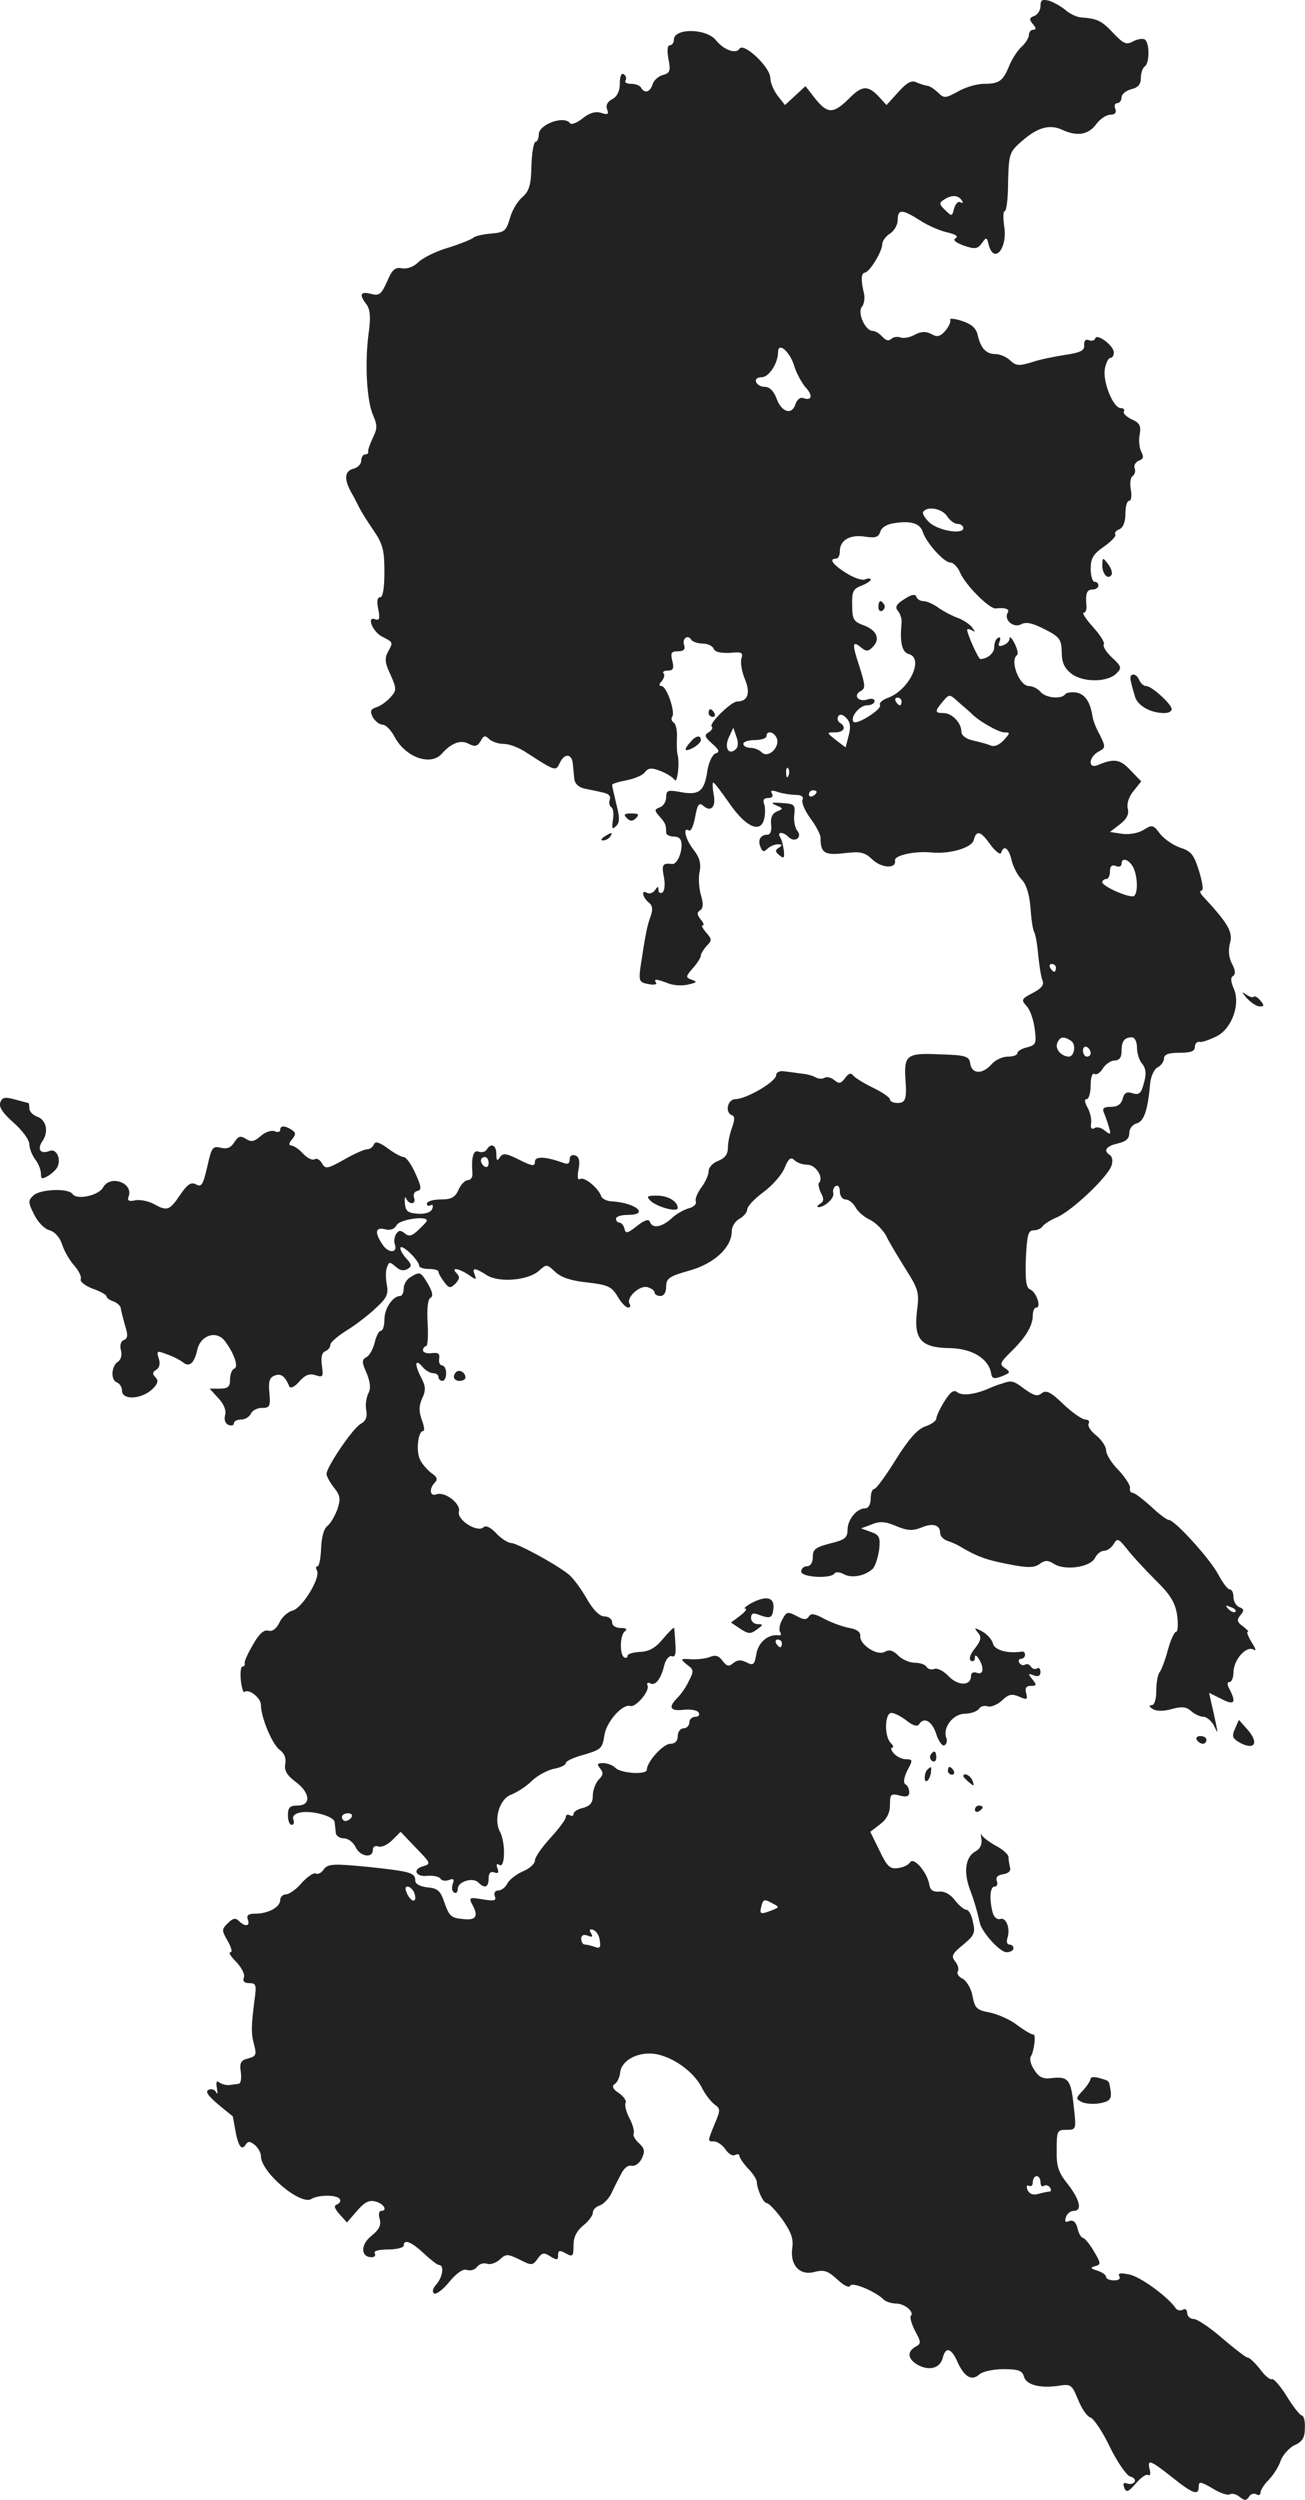 <?xml version="1.0" standalone="no"?>
<!DOCTYPE svg PUBLIC "-//W3C//DTD SVG 20010904//EN"
 "http://www.w3.org/TR/2001/REC-SVG-20010904/DTD/svg10.dtd">
<svg version="1.0" xmlns="http://www.w3.org/2000/svg"
 width="338.139pt" height="647.579pt" viewBox="0 0 338.139 647.579"
 preserveAspectRatio="xMidYMid meet">
<g transform="translate(-770.396,1305.714) scale(0.1,-0.1)"
fill="#222222" stroke="none">
<path d="M10400 13042 c0 -11 -7 -23 -16 -26 -13 -5 -14 -9 -4 -21 9 -10 9
-15 1 -15 -6 0 -11 -6 -11 -13 0 -8 -9 -22 -19 -31 -11 -10 -25 -32 -32 -49
-16 -40 -26 -47 -66 -47 -18 0 -48 -9 -67 -20 -33 -18 -36 -18 -52 -2 -10 9
-22 17 -28 17 -6 1 -19 5 -28 9 -12 6 -25 -1 -47 -26 l-30 -33 -21 23 c-28 29
-43 28 -78 -8 -39 -38 -54 -38 -86 2 l-25 32 -26 -24 -27 -25 -19 24 c-10 13
-19 34 -19 46 0 28 -69 93 -80 76 -9 -15 -41 -3 -61 22 -25 31 -109 32 -109 1
0 -8 -5 -14 -10 -14 -7 0 -8 -13 -4 -36 6 -30 4 -36 -14 -41 -12 -3 -24 -14
-27 -24 -7 -21 -20 -25 -30 -9 -3 6 -15 10 -26 10 -11 0 -18 4 -14 9 3 5 1 12
-5 16 -6 4 -10 -6 -10 -24 0 -20 -7 -34 -20 -41 -12 -6 -17 -16 -13 -26 5 -13
2 -15 -16 -9 -14 4 -30 0 -48 -15 -14 -11 -29 -17 -32 -12 -15 21 -81 -3 -81
-29 0 -10 -4 -19 -8 -19 -5 0 -10 -28 -11 -62 -1 -51 -6 -66 -24 -82 -12 -10
-27 -35 -32 -55 -10 -33 -14 -36 -50 -39 -22 -2 -42 -7 -45 -11 -3 -3 -31 -15
-63 -25 -32 -9 -68 -27 -79 -38 -12 -12 -29 -18 -42 -16 -18 4 -26 -3 -39 -34
-15 -33 -20 -38 -42 -32 -28 7 -31 -2 -11 -28 9 -13 11 -33 5 -75 -10 -77 -5
-171 11 -210 12 -27 12 -36 0 -60 -7 -15 -13 -31 -12 -35 1 -5 -2 -8 -8 -8 -5
0 -10 -7 -10 -16 0 -9 -9 -18 -20 -21 -24 -6 -25 -28 -5 -63 8 -14 17 -32 21
-40 4 -8 20 -34 36 -57 24 -35 28 -52 28 -107 0 -42 -4 -66 -11 -66 -8 0 -9
-11 -5 -31 5 -24 3 -30 -8 -26 -23 9 -7 -32 18 -45 29 -15 29 -14 16 -38 -10
-18 -9 -30 6 -61 16 -37 16 -40 -1 -59 -10 -11 -26 -22 -36 -25 -15 -5 -17
-10 -9 -26 6 -10 17 -19 25 -19 8 0 21 -13 30 -29 28 -56 96 -80 125 -45 23
26 48 36 69 24 16 -8 22 -6 30 7 8 15 12 16 22 6 7 -7 24 -13 39 -13 14 0 40
-10 59 -23 74 -48 75 -48 85 -27 12 26 31 26 34 0 1 -11 3 -29 4 -40 1 -13 12
-23 28 -26 14 -3 35 -7 47 -10 14 -3 20 -9 17 -18 -3 -8 -1 -17 4 -20 5 -3 7
-18 4 -33 -3 -22 -2 -26 8 -16 10 9 10 22 1 57 -6 25 -11 47 -11 50 0 3 17 8
38 12 20 4 42 13 47 21 9 11 17 12 40 3 16 -6 33 -17 37 -23 7 -12 14 47 7 68
-1 6 -2 24 -1 42 1 18 -3 35 -8 38 -6 4 -8 11 -4 16 8 13 -15 79 -28 79 -7 0
-7 5 1 13 6 8 8 17 4 20 -3 4 2 7 11 7 14 0 17 5 12 25 -5 21 -3 25 15 25 14
0 19 5 16 15 -7 17 9 30 18 15 3 -5 17 -10 30 -10 12 0 25 -6 28 -13 3 -9 18
-12 42 -11 31 3 35 1 30 -15 -3 -10 1 -34 9 -53 15 -36 8 -58 -20 -58 -15 0
-74 -57 -66 -65 4 -3 0 -10 -8 -15 -12 -7 -10 -12 9 -29 19 -17 21 -22 8 -26
-8 -4 -18 -25 -21 -50 -8 -49 -22 -59 -72 -49 -29 5 -34 4 -34 -14 0 -11 -7
-23 -16 -26 -15 -6 -15 -8 -1 -24 15 -17 17 -21 17 -42 0 -5 9 -10 20 -10 14
0 20 -7 20 -22 0 -24 -13 -50 -24 -49 -25 3 -28 -1 -22 -33 4 -20 2 -37 -4
-41 -5 -3 -10 0 -10 7 0 10 -2 10 -9 -1 -5 -7 -14 -10 -20 -7 -16 10 -13 -10
3 -24 11 -8 12 -18 6 -36 -9 -23 -14 -49 -27 -135 -4 -33 -2 -37 21 -41 14 -3
23 -1 20 3 -7 11 -1 11 31 -1 15 -6 38 -7 53 -3 22 5 23 7 9 12 -17 6 -17 8 2
30 12 13 21 28 21 33 0 5 7 16 15 25 14 14 14 17 -1 34 -9 11 -14 19 -9 19 4
0 2 7 -6 16 -9 12 -10 17 -1 23 8 5 9 17 2 40 -5 18 -7 46 -3 61 4 21 -1 37
-16 56 -21 27 -29 60 -12 50 5 -4 12 12 16 34 6 33 10 39 21 30 20 -18 34 -3
27 30 -3 17 -3 30 -1 30 3 0 21 -24 42 -54 42 -61 81 -79 90 -40 3 12 3 30 0
38 -4 11 -1 16 11 16 10 0 13 5 9 12 -5 8 0 9 17 3 13 -4 34 -7 46 -7 14 0 20
-5 16 -14 -2 -7 7 -28 21 -47 14 -19 26 -41 26 -50 0 -39 10 -46 61 -40 42 5
53 3 73 -16 24 -23 63 -25 59 -3 -3 13 50 25 93 21 49 -5 106 12 111 32 7 27
18 24 44 -13 13 -17 25 -26 27 -20 7 22 20 12 27 -19 4 -17 16 -40 26 -50 12
-12 20 -37 23 -73 2 -29 6 -58 10 -64 3 -6 8 -32 10 -59 3 -26 7 -56 11 -65 5
-12 -2 -21 -25 -33 -29 -15 -31 -18 -16 -34 9 -9 18 -36 21 -59 5 -38 3 -42
-20 -48 -14 -3 -25 -10 -25 -15 0 -5 -11 -9 -25 -9 -14 0 -33 -9 -42 -20 -23
-26 -51 -26 -55 2 -3 19 -10 22 -80 24 -84 4 -92 -2 -88 -64 4 -52 0 -62 -20
-62 -11 0 -20 4 -20 9 0 5 -20 19 -45 31 -25 12 -48 27 -51 32 -5 7 -12 4 -20
-7 -11 -15 -16 -16 -28 -6 -8 7 -20 10 -26 6 -5 -3 -15 -3 -22 1 -6 4 -23 9
-37 10 -14 2 -35 5 -46 6 -11 2 -20 -3 -20 -10 0 -17 -78 -62 -105 -62 -21 0
-29 -35 -9 -42 7 -2 7 -12 0 -31 -6 -16 -11 -39 -11 -53 0 -17 -8 -27 -25 -34
-14 -5 -25 -17 -25 -27 0 -10 -9 -29 -19 -42 -10 -14 -17 -30 -14 -37 2 -6 -6
-14 -19 -17 -13 -4 -33 -15 -45 -27 -25 -22 -49 -26 -55 -8 -3 8 -14 5 -34
-11 -24 -19 -29 -20 -32 -7 -2 9 -8 16 -13 16 -5 0 -9 5 -9 10 0 6 14 10 30
10 58 0 22 31 -39 35 -14 0 -27 7 -29 13 -7 21 -44 52 -55 45 -6 -4 -8 5 -4
25 4 21 2 32 -8 36 -9 3 -15 -1 -15 -10 0 -11 -5 -14 -17 -9 -44 16 -73 18
-73 3 0 -13 -7 -12 -41 5 -34 17 -42 18 -50 6 -7 -11 -9 -8 -9 9 0 23 -14 30
-25 11 -4 -6 -13 -8 -21 -5 -14 5 -19 -15 -16 -56 1 -10 -4 -18 -12 -18 -7 0
-18 -11 -24 -25 -9 -20 -19 -25 -47 -25 -19 0 -35 -5 -35 -11 0 -5 4 -7 10 -4
5 3 7 0 4 -9 -3 -9 -17 -14 -37 -13 -26 2 -32 6 -34 27 -1 14 0 19 3 13 8 -18
27 -16 21 1 -3 8 0 16 8 18 12 2 11 11 -5 46 -10 23 -24 42 -30 42 -6 0 -25
10 -42 23 -22 16 -32 18 -35 10 -3 -7 -10 -13 -18 -13 -7 0 -34 -12 -60 -27
-43 -24 -48 -25 -57 -9 -5 9 -14 14 -19 10 -6 -3 -19 3 -30 15 -11 12 -25 21
-31 21 -6 0 -6 6 3 16 10 13 10 17 -2 25 -18 11 -29 11 -29 -1 0 -5 -7 -7 -15
-3 -9 3 -25 -3 -36 -13 -16 -14 -24 -16 -38 -7 -14 9 -20 7 -30 -9 -9 -14 -19
-18 -35 -14 -21 5 -24 1 -35 -49 -11 -47 -15 -54 -29 -46 -13 7 -22 1 -42 -28
-27 -40 -33 -42 -69 -22 -13 7 -34 11 -46 9 -17 -4 -22 -1 -18 9 14 36 -48 58
-66 24 -12 -21 -68 -33 -79 -17 -10 16 -85 13 -102 -4 -14 -13 -13 -19 3 -50
9 -19 27 -37 40 -40 13 -4 26 -18 32 -37 6 -18 20 -42 32 -55 11 -13 19 -28
16 -35 -2 -6 12 -17 31 -24 20 -7 36 -16 36 -20 0 -4 8 -10 18 -13 10 -4 19
-12 19 -19 1 -6 6 -26 11 -44 8 -24 7 -33 -3 -37 -8 -3 -11 -13 -8 -26 4 -13
0 -25 -7 -30 -18 -11 -20 -48 -3 -54 7 -3 13 -12 13 -21 0 -26 52 -23 80 5 13
13 15 21 7 29 -9 9 -8 14 2 20 8 5 11 16 6 30 -6 19 -4 20 21 10 16 -5 34 -15
41 -20 17 -15 30 -4 38 31 8 38 49 52 71 24 24 -31 37 -68 25 -72 -6 -2 -11
-15 -11 -28 0 -19 -5 -24 -27 -24 l-26 0 23 -25 c14 -15 21 -32 17 -44 -3 -12
1 -22 9 -25 8 -3 14 -1 14 4 0 6 9 10 19 10 10 0 21 7 25 15 3 8 16 15 28 15
21 0 23 4 20 39 -3 29 0 40 14 45 16 6 26 -1 38 -29 3 -5 14 0 25 13 15 17 26
22 42 17 20 -7 21 -4 17 25 -3 21 0 34 9 37 7 3 13 10 13 17 0 6 19 22 41 36
23 14 57 40 76 58 30 27 34 38 29 62 -3 17 -3 37 1 45 5 14 7 14 22 1 11 -10
21 -12 31 -6 12 7 11 12 -5 29 -10 12 -16 24 -13 27 7 6 48 -35 48 -48 0 -4
11 -8 25 -8 14 0 25 -3 25 -7 0 -5 7 -16 15 -27 12 -16 16 -17 29 -4 11 12 12
18 3 27 -16 16 5 13 31 -4 20 -14 21 -14 16 0 -8 19 0 19 31 -1 31 -20 107
-14 135 11 20 18 21 18 43 -3 15 -14 42 -23 83 -27 53 -6 63 -11 78 -36 9 -16
22 -29 27 -29 6 0 8 4 4 10 -9 15 25 48 46 43 11 -3 19 -9 19 -14 0 -5 7 -9
15 -9 9 0 15 9 15 24 0 22 8 27 61 42 64 18 109 60 109 102 0 12 9 26 20 32
11 6 20 17 20 24 0 8 19 28 42 45 23 17 48 45 55 63 10 24 16 29 25 20 7 -7
22 -12 34 -12 22 0 43 -34 30 -47 -3 -3 0 -15 5 -26 8 -15 8 -22 -2 -28 -8 -5
-9 -9 -4 -9 17 1 42 24 38 37 -2 6 1 14 6 18 7 3 11 -3 11 -14 0 -12 7 -21 15
-21 8 0 19 -9 25 -19 5 -11 22 -26 37 -33 15 -7 34 -26 43 -42 8 -17 31 -55
51 -87 33 -52 35 -61 29 -107 -9 -74 10 -96 84 -97 59 -1 101 -27 108 -65 2
-14 7 -16 28 -8 22 9 23 11 8 21 -15 10 -13 14 15 42 39 38 57 68 57 95 0 11
4 20 9 20 14 0 0 41 -16 47 -10 4 -13 24 -11 79 3 62 6 74 20 74 9 0 20 5 23
10 4 6 21 17 38 24 39 17 132 105 141 134 4 11 2 23 -4 27 -18 11 -11 23 20
30 21 5 30 12 30 27 0 11 8 22 19 25 19 5 29 34 35 102 1 18 10 38 19 43 10 5
17 16 17 23 0 11 12 15 40 15 29 0 40 4 40 15 0 9 6 15 13 13 6 -1 26 6 44 15
40 21 62 85 43 125 -7 17 -8 27 -1 31 7 5 6 15 -3 32 -8 15 -10 35 -5 53 8 29
-5 51 -68 119 -9 9 -12 17 -6 17 6 0 3 20 -6 50 -13 42 -20 52 -48 61 -18 6
-42 22 -53 36 -18 24 -21 24 -42 11 -14 -9 -36 -13 -55 -11 l-33 5 26 20 c18
14 24 27 20 41 -3 12 3 31 15 45 l20 25 -28 29 c-27 29 -43 31 -85 13 -26 -10
-23 21 2 35 19 10 19 12 4 43 -10 17 -18 39 -19 47 -6 39 -19 58 -41 63 -14 2
-27 0 -30 -4 -9 -14 -51 -10 -64 6 -7 8 -20 15 -30 15 -25 0 -50 66 -31 80 4
3 1 16 -6 30 -7 14 -13 20 -13 14 0 -7 -7 -15 -16 -18 -12 -5 -15 -2 -10 9 3
9 2 13 -4 10 -6 -3 -10 -14 -10 -25 0 -15 -18 -30 -36 -30 -5 0 -34 65 -34 75
0 4 6 3 13 -1 8 -6 8 -3 -1 9 -8 9 -24 19 -35 23 -12 4 -34 15 -49 25 -14 11
-33 19 -41 19 -9 0 -17 5 -19 12 -3 7 -13 5 -31 -7 -21 -13 -25 -21 -16 -31 6
-7 10 -21 9 -31 -5 -49 1 -75 18 -80 41 -10 3 -92 -52 -113 -15 -5 -25 -14
-22 -19 7 -10 -59 -52 -68 -44 -11 11 15 43 34 43 11 0 20 5 20 11 0 6 -8 8
-19 4 -24 -7 -37 11 -17 22 13 7 12 15 -3 63 -20 60 -19 69 4 50 13 -11 19
-11 31 2 20 20 9 44 -26 56 -24 9 -28 15 -28 52 -1 35 3 42 24 50 13 5 24 12
24 16 0 3 -7 4 -15 0 -8 -3 -30 5 -49 17 -35 22 -45 37 -26 37 6 0 10 8 10 19
0 29 26 44 65 38 27 -4 35 -2 40 13 3 11 18 20 37 22 43 7 66 -1 73 -23 9 -28
55 -79 71 -79 8 0 20 -12 26 -27 14 -32 76 -94 92 -92 25 3 37 -2 31 -11 -11
-18 15 -41 35 -30 12 7 30 3 61 -13 39 -20 43 -26 44 -59 0 -27 7 -42 25 -56
30 -23 94 -23 117 1 14 14 13 18 -12 41 -15 14 -24 29 -21 34 3 5 -10 25 -28
45 -19 21 -29 37 -24 37 5 0 8 8 7 18 -3 32 1 42 16 42 8 0 15 5 15 10 0 6 -4
10 -10 10 -5 0 -10 15 -10 34 0 27 7 38 34 57 19 13 32 27 30 31 -3 5 2 11 10
14 10 4 16 19 16 40 0 19 4 34 10 34 5 0 7 13 4 29 -3 16 -1 32 5 35 5 4 8 13
5 20 -3 7 2 16 11 20 12 4 13 10 6 23 -5 10 -7 30 -4 45 4 22 0 30 -21 39 -14
7 -23 16 -20 20 3 5 -1 9 -8 9 -20 0 -48 70 -41 103 3 15 9 27 14 27 5 0 9 6
9 14 0 18 -44 50 -48 37 -2 -6 -9 -8 -17 -5 -8 3 -12 -1 -12 -12 2 -15 -9 -20
-48 -26 -27 -4 -67 -12 -87 -19 -33 -10 -41 -10 -56 4 -10 10 -28 17 -39 17
-24 0 -38 15 -46 50 -4 18 -17 28 -41 36 -19 6 -33 7 -30 3 2 -5 -3 -17 -12
-28 -14 -16 -22 -18 -37 -9 -14 7 -26 7 -43 -2 -12 -7 -29 -10 -37 -7 -8 3
-19 1 -24 -4 -6 -6 -14 -4 -23 6 -7 8 -18 15 -25 15 -19 0 -40 47 -28 62 6 7
8 22 6 33 -9 38 -8 54 2 56 13 2 45 55 45 74 0 8 9 20 20 27 11 7 20 23 20 35
0 29 11 29 58 -1 20 -13 52 -27 71 -31 21 -5 29 -10 21 -15 -8 -5 0 -11 21
-19 29 -10 36 -9 47 6 12 17 13 16 18 -5 14 -50 49 -8 40 48 -3 22 -3 40 1 40
5 0 9 34 9 76 2 72 3 77 35 105 41 36 72 45 105 30 39 -18 68 -13 88 14 10 14
27 25 37 25 12 0 16 5 13 15 -4 8 -1 15 5 15 6 0 11 7 11 15 0 8 11 17 25 21
18 4 25 13 25 29 0 13 5 27 10 30 13 8 13 62 0 70 -5 3 -19 1 -30 -5 -18 -10
-25 -6 -51 21 -30 32 -41 38 -84 41 -11 1 -29 9 -40 19 -11 9 -30 20 -42 24
-19 5 -23 2 -23 -13z m-204 -504 c4 -6 3 -8 -3 -5 -6 4 -13 -3 -17 -16 -5 -21
-6 -21 -23 -4 -16 15 -16 19 -3 27 20 13 37 12 46 -2z m-435 -426 c6 -21 20
-46 30 -58 20 -21 17 -36 -6 -28 -7 3 -16 -4 -20 -16 -9 -29 -36 -21 -49 15
-7 19 -18 30 -30 30 -11 0 -21 6 -23 13 -3 7 4 12 15 12 18 0 42 36 42 65 0
27 29 3 41 -33z m397 -392 c7 -11 19 -20 27 -20 8 0 15 -5 15 -11 0 -17 -63
-7 -87 14 -12 11 -20 24 -17 28 10 16 49 9 62 -11z m62 -510 c17 -19 71 -50
86 -50 16 0 16 -1 -1 -20 -12 -13 -25 -18 -34 -14 -9 4 -29 9 -46 13 -18 4
-30 13 -30 23 0 23 -25 48 -46 48 -23 0 -24 4 -2 30 17 20 17 20 42 -3 14 -12
28 -24 31 -27z m-180 30 c0 -5 -2 -10 -4 -10 -3 0 -8 5 -11 10 -3 6 -1 10 4
10 6 0 11 -4 11 -10z m-137 -88 l-8 -31 -25 19 c-25 20 -25 20 -2 20 23 0 30
14 12 25 -6 4 -7 11 -4 17 4 6 12 5 21 -5 10 -10 12 -23 6 -45z m-292 -35
c-18 -18 -31 2 -19 29 l12 26 8 -23 c5 -13 5 -26 -1 -32z m106 27 c8 -23 -23
-52 -39 -36 -7 7 -20 12 -30 12 -10 0 -18 5 -18 10 0 6 14 10 30 10 17 0 30 5
30 10 0 16 20 12 27 -6z m30 -96 c-3 -8 -6 -5 -6 6 -1 11 2 17 5 13 3 -3 4
-12 1 -19z m73 -42 c0 -3 -4 -8 -10 -11 -5 -3 -10 -1 -10 4 0 6 5 11 10 11 6
0 10 -2 10 -4z m820 -195 c12 -24 13 -68 2 -75 -11 -6 -82 25 -82 36 0 4 5 8
10 8 6 0 10 9 10 20 0 13 5 18 15 14 8 -4 15 -1 15 5 0 18 18 13 30 -8z m-200
-261 c0 -5 -2 -10 -4 -10 -3 0 -8 5 -11 10 -3 6 -1 10 4 10 6 0 11 -4 11 -10z
m39 -189 c14 -9 9 -41 -6 -41 -19 1 -35 19 -30 34 7 18 16 20 36 7z m171 -18
c0 -14 6 -34 14 -42 9 -12 11 -25 4 -49 -7 -27 -12 -32 -29 -27 -15 5 -22 2
-26 -14 -4 -14 -13 -21 -30 -21 -20 0 -24 -4 -18 -17 4 -10 10 -27 13 -38 5
-17 3 -18 -11 -7 -9 8 -21 11 -27 7 -7 -5 -11 0 -9 11 2 11 -2 29 -9 42 -8 14
-9 22 -2 22 5 0 10 16 10 36 0 20 4 33 10 29 5 -3 15 3 22 15 7 11 21 20 30
20 12 0 18 8 18 23 0 27 7 37 27 37 7 0 13 -11 13 -27z m-120 -14 c0 -5 -4 -9
-10 -9 -5 0 -10 7 -10 16 0 8 5 12 10 9 6 -3 10 -10 10 -16z m-1560 -285 c0
-8 -4 -12 -10 -9 -5 3 -10 10 -10 16 0 5 5 9 10 9 6 0 10 -7 10 -16z m-160
-149 c0 -2 -10 -13 -22 -24 -17 -16 -24 -18 -35 -9 -11 9 -16 9 -23 -2 -4 -7
-6 -19 -3 -26 8 -23 -16 -24 -31 -2 -22 32 -20 47 5 41 14 -4 25 0 31 11 8 14
78 25 78 11z"/>
<path d="M10560 11593 c0 -23 15 -39 24 -25 3 5 -1 18 -9 28 -14 18 -14 18
-15 -3z"/>
<path d="M9980 11484 c0 -8 5 -12 10 -9 6 4 8 11 5 16 -9 14 -15 11 -15 -7z"/>
<path d="M10634 11293 c2 -10 7 -28 11 -41 7 -23 40 -42 76 -42 10 0 19 4 19
10 0 13 -52 60 -66 60 -7 0 -14 7 -18 15 -8 21 -28 19 -22 -2z"/>
<path d="M9540 11210 c0 -5 5 -10 11 -10 5 0 7 5 4 10 -3 6 -8 10 -11 10 -2 0
-4 -4 -4 -10z"/>
<path d="M9493 11135 c-19 -21 -16 -27 7 -15 11 6 20 15 20 20 0 14 -13 12
-27 -5z"/>
<path d="M9715 10971 c19 -8 19 -9 2 -16 -12 -5 -17 -16 -15 -34 2 -15 -2 -26
-9 -26 -18 0 -26 -13 -19 -31 5 -13 9 -15 18 -6 7 7 19 12 28 12 11 0 12 -2 2
-9 -10 -6 -10 -10 1 -19 12 -10 14 -8 12 12 -2 14 -6 30 -10 35 -8 14 8 14 22
0 16 -16 37 -1 23 16 -6 7 -10 26 -8 42 3 26 0 28 -32 30 -27 2 -31 1 -15 -6z"/>
<path d="M9328 10938 c9 -9 15 -9 24 0 9 9 7 12 -12 12 -19 0 -21 -3 -12 -12z"/>
<path d="M9270 10890 c-9 -6 -10 -10 -3 -10 6 0 15 5 18 10 8 12 4 12 -15 0z"/>
<path d="M10934 10472 c11 -12 26 -22 34 -22 12 0 12 3 2 15 -7 9 -15 13 -18
10 -3 -3 -12 1 -21 7 -10 8 -9 4 3 -10z"/>
<path d="M7705 10202 c-5 -12 6 -28 34 -53 23 -20 41 -45 41 -56 0 -11 7 -28
15 -39 8 -10 15 -27 15 -37 0 -15 3 -15 20 -5 11 7 22 18 24 25 8 21 -5 45
-21 39 -24 -10 -34 4 -19 25 17 25 10 56 -15 64 -10 4 -19 13 -19 21 0 8 -1
14 -3 14 -1 0 -16 4 -34 9 -26 7 -33 6 -38 -7z"/>
<path d="M9390 9946 c18 -16 70 -30 70 -18 0 17 -25 32 -54 32 -26 0 -28 -2
-16 -14z"/>
<path d="M8768 9749 c-10 -5 -18 -19 -18 -29 0 -11 -4 -20 -9 -20 -19 0 -41
-32 -41 -61 0 -16 -4 -29 -9 -29 -5 0 -12 -13 -16 -30 -4 -16 -13 -34 -21 -38
-13 -7 -13 -13 0 -42 10 -25 11 -40 4 -53 -5 -11 -8 -30 -5 -43 3 -17 -1 -28
-14 -35 -20 -10 -89 -112 -89 -130 0 -6 9 -22 19 -35 17 -21 18 -30 9 -57 -7
-18 -18 -37 -26 -43 -9 -7 -15 -29 -16 -57 -1 -26 -5 -47 -9 -47 -5 0 -5 -5
-2 -11 11 -17 -37 -97 -63 -104 -12 -3 -28 -17 -34 -31 -8 -16 -18 -24 -29
-21 -11 3 -24 -8 -40 -37 -13 -22 -23 -44 -21 -48 1 -5 -2 -8 -6 -8 -4 0 -6
-16 -4 -36 2 -19 7 -33 9 -30 11 10 43 -15 43 -33 0 -33 30 -104 49 -117 12
-9 17 -22 14 -36 -3 -17 4 -29 26 -46 39 -28 42 -62 6 -62 -20 0 -25 -5 -25
-25 0 -14 4 -25 10 -25 5 0 7 6 4 14 -3 8 3 15 18 18 31 6 88 -10 89 -25 1 -7
2 -19 3 -27 0 -8 10 -15 21 -15 11 0 24 -10 30 -22 11 -25 45 -31 45 -8 0 8 6
12 14 9 8 -3 24 4 36 16 l22 22 40 -42 c38 -39 39 -41 19 -47 -30 -8 -20 -29
12 -25 14 1 28 -2 32 -7 3 -6 13 -7 22 -4 12 5 15 2 10 -10 -3 -9 -2 -19 3
-22 6 -4 10 1 10 9 0 19 39 31 53 17 17 -17 27 -13 27 10 0 14 5 19 14 16 11
-4 13 -1 9 10 -4 11 -2 14 5 9 15 -9 16 57 2 85 -18 32 -2 86 28 97 15 6 39
21 53 35 14 14 40 28 57 32 18 3 32 10 32 15 0 5 21 15 48 22 43 13 47 16 52
50 5 35 47 82 67 76 13 -5 50 37 45 52 -3 7 0 10 6 7 13 -9 29 11 37 46 4 16
13 26 20 24 8 -4 11 6 9 31 -1 21 -3 39 -3 42 -1 3 -14 -10 -29 -28 -20 -24
-36 -33 -60 -34 -17 -1 -32 -5 -32 -10 0 -5 -4 -7 -9 -4 -12 8 -11 60 3 68 6
5 2 8 -11 8 -14 0 -23 6 -23 15 0 8 -9 15 -20 15 -12 0 -29 16 -47 48 -15 26
-36 54 -47 62 -36 28 -131 79 -147 80 -8 0 -26 11 -39 25 -14 15 -27 22 -33
16 -15 -15 -69 18 -64 40 6 21 -37 54 -59 45 -16 -6 -19 15 -3 31 8 8 5 15 -9
24 -10 8 -24 23 -29 34 -12 21 -6 75 7 75 5 0 3 13 -3 29 -8 22 -8 36 1 56 10
21 9 32 -4 56 -17 34 -14 48 6 24 7 -8 19 -15 26 -15 8 0 14 -4 14 -10 0 -5 5
-10 10 -10 6 0 10 9 10 20 0 11 -5 20 -10 20 -6 0 -10 8 -8 18 2 13 -3 16 -19
14 -13 -2 -23 2 -23 7 0 6 4 11 8 11 4 0 6 26 4 59 -2 36 0 61 7 66 8 4 6 15
-6 36 -19 32 -21 33 -45 18z m-153 -1399 c-3 -5 -10 -10 -16 -10 -5 0 -9 5 -9
10 0 6 7 10 16 10 8 0 12 -4 9 -10z"/>
<path d="M8886 9503 c-11 -11 -6 -23 9 -23 8 0 15 4 15 9 0 13 -16 22 -24 14z"/>
<path d="M10300 9473 c-8 -2 -24 -8 -35 -13 -37 -16 -69 -19 -81 -9 -9 7 -18
0 -33 -24 -12 -19 -21 -39 -21 -45 0 -5 -13 -15 -29 -20 -20 -7 -43 -33 -76
-86 -26 -42 -51 -76 -56 -76 -5 0 -9 -11 -9 -25 0 -15 -6 -25 -14 -25 -22 0
-46 -29 -46 -56 0 -20 -7 -26 -45 -35 -38 -10 -45 -15 -45 -35 0 -15 -6 -24
-15 -24 -8 0 -15 -6 -15 -14 0 -15 77 -19 86 -5 3 5 14 4 25 -2 21 -11 55 -4
75 15 6 7 13 29 16 49 3 32 1 38 -22 46 l-25 9 27 10 c21 9 36 8 64 -4 29 -12
42 -13 65 -4 30 13 49 7 49 -14 0 -8 8 -16 18 -20 9 -3 24 -9 32 -14 47 -28
71 -36 128 -47 50 -10 66 -9 80 1 14 10 21 10 37 0 28 -18 93 -9 106 15 5 11
16 19 24 19 8 0 19 8 25 18 9 15 12 14 33 -12 12 -16 45 -52 73 -80 41 -40 53
-60 58 -93 3 -24 2 -43 -3 -43 -4 0 -14 -21 -21 -47 -7 -27 -17 -52 -21 -57
-5 -6 -9 -27 -9 -48 0 -24 -5 -38 -12 -38 -8 0 -7 -4 3 -10 10 -6 29 -6 49 0
26 7 38 6 50 -5 9 -8 23 -15 32 -15 8 0 20 -10 27 -22 11 -23 11 -23 6 2 -3
14 -8 38 -12 54 l-6 28 32 -16 c33 -17 39 -10 21 25 -7 13 -7 19 0 19 5 0 10
11 10 25 0 32 33 70 52 59 8 -5 6 2 -5 19 -9 15 -14 27 -10 27 4 0 -2 6 -12
14 -16 11 -17 17 -7 29 10 12 10 16 -3 21 -8 3 -15 15 -15 26 0 11 -4 20 -10
20 -5 0 -18 17 -29 38 -21 40 -113 142 -129 142 -5 0 -26 16 -46 35 -21 19
-42 35 -47 35 -5 0 -9 6 -7 13 1 6 -12 27 -30 46 -18 18 -32 41 -32 51 0 10
-12 28 -26 39 -14 11 -23 25 -19 31 3 5 -1 10 -9 10 -8 0 -34 18 -57 40 -33
32 -45 37 -56 28 -11 -9 -20 -6 -43 10 -30 23 -35 24 -60 15z m605 -591 c-3
-3 -11 0 -18 7 -9 10 -8 11 6 5 10 -3 15 -9 12 -12z"/>
<path d="M9650 8904 c-14 -8 -20 -14 -15 -14 6 0 -1 -9 -13 -18 l-24 -18 24
-16 c21 -14 27 -14 43 -2 17 12 17 14 2 14 -9 0 -17 7 -17 16 0 11 5 14 18 9
32 -12 37 -10 40 15 3 30 -18 35 -58 14z"/>
<path d="M9730 8860 c-6 -11 -8 -25 -5 -30 4 -6 3 -10 -2 -9 -27 4 -53 -16
-59 -47 -5 -30 -8 -32 -26 -23 -14 7 -23 7 -34 -2 -12 -10 -17 -8 -28 6 -9 13
-19 16 -32 10 -10 -4 -32 -7 -49 -6 -29 2 -29 1 -11 -14 18 -13 18 -17 5 -42
-7 -16 -21 -35 -29 -43 -25 -25 -21 -36 15 -32 18 2 36 -1 39 -7 4 -6 0 -11
-8 -11 -9 0 -16 -7 -16 -15 0 -8 -7 -15 -15 -15 -8 0 -15 -9 -15 -20 0 -13 -7
-20 -19 -20 -19 0 -61 -47 -61 -67 0 -14 -67 -10 -82 5 -7 7 -21 12 -31 12
-16 0 -17 -3 -8 -14 9 -11 8 -17 -4 -29 -8 -9 -15 -27 -15 -41 0 -19 -7 -27
-25 -32 -14 -3 -25 -10 -25 -16 0 -5 -4 -6 -10 -3 -5 3 -10 1 -10 -5 0 -6 -18
-30 -40 -54 -22 -24 -40 -50 -40 -58 0 -9 -14 -21 -30 -28 -17 -7 -35 -21 -41
-31 -5 -11 -16 -19 -24 -19 -8 0 -12 -6 -9 -15 5 -11 -1 -13 -31 -8 -36 6 -37
5 -26 -16 15 -28 8 -39 -25 -35 -32 3 -36 7 -50 47 -9 26 -17 33 -42 35 -19 2
-32 9 -32 17 0 21 -10 24 -121 36 -92 9 -105 8 -116 -6 -6 -10 -16 -14 -21
-11 -5 3 -21 -8 -36 -24 -14 -17 -33 -30 -41 -30 -8 0 -15 -7 -15 -15 0 -18
-31 -35 -64 -35 -18 0 -24 -4 -20 -15 7 -18 -7 -20 -23 -4 -9 9 -16 7 -29 -6
-16 -16 -16 -18 0 -46 9 -16 13 -29 7 -29 -6 0 1 -11 15 -25 14 -15 23 -32 20
-40 -4 -10 1 -15 14 -15 18 0 19 -5 13 -47 -8 -64 -9 -83 0 -115 6 -23 4 -28
-16 -33 -19 -5 -23 -11 -19 -36 2 -17 0 -30 -7 -30 -6 -1 -17 -2 -23 -3 -7 -1
-18 2 -25 6 -8 7 -10 2 -7 -14 2 -13 2 -18 -2 -11 -3 7 -11 10 -19 7 -10 -4
-3 -15 23 -37 20 -17 38 -31 39 -32 0 0 3 -14 6 -32 7 -43 17 -59 27 -42 7 10
11 10 24 0 9 -8 16 -20 16 -29 0 -42 103 -129 131 -111 18 11 66 11 73 0 4 -5
0 -11 -6 -14 -10 -3 -8 -10 6 -26 l19 -21 26 30 c20 23 31 29 49 24 21 -6 31
-24 13 -24 -5 0 -7 -10 -3 -22 4 -15 -2 -27 -22 -43 -28 -22 -28 -55 1 -55 8
0 11 5 8 10 -4 6 10 10 34 10 23 0 41 5 41 10 0 18 20 10 52 -20 17 -16 35
-30 39 -30 15 0 10 -32 -7 -51 -9 -10 -11 -19 -5 -23 5 -3 23 10 39 30 19 23
36 35 46 31 8 -3 20 0 26 8 6 8 18 11 26 8 8 -3 23 2 33 11 16 15 20 15 51 0
31 -16 34 -16 47 2 11 16 17 17 33 6 17 -10 20 -10 20 3 0 13 4 14 20 5 18
-10 20 -8 20 21 0 21 8 37 25 51 14 11 25 26 25 33 0 8 8 16 18 19 9 3 23 17
30 31 6 14 18 36 25 50 7 15 18 24 27 22 9 -2 21 6 27 19 9 19 7 26 -8 40 -10
9 -16 20 -13 25 2 5 -2 22 -11 39 -9 17 -13 35 -10 40 3 5 -5 16 -17 25 -16
10 -19 18 -12 23 7 4 14 18 15 32 5 32 49 54 94 46 45 -9 95 -45 116 -84 9
-19 25 -39 34 -46 16 -11 16 -15 1 -50 -19 -47 -19 -46 -2 -46 8 0 22 -9 30
-21 8 -12 19 -18 25 -14 6 3 11 2 11 -3 0 -4 10 -19 22 -32 13 -13 23 -29 23
-35 1 -21 17 -55 26 -55 5 0 23 -19 40 -42 23 -33 29 -50 26 -73 -7 -45 19
-74 58 -63 24 6 34 3 59 -20 17 -16 30 -22 33 -16 4 11 65 -14 87 -36 5 -5 20
-10 32 -10 22 0 48 -22 38 -32 -3 -4 2 -21 11 -39 16 -29 16 -33 1 -41 -23
-13 -20 -33 8 -48 30 -15 56 -7 63 20 7 28 21 25 36 -7 18 -42 38 -55 58 -37
9 8 36 14 63 14 39 0 49 -4 53 -19 6 -22 42 -31 90 -24 32 5 34 3 50 -35 9
-23 23 -44 32 -47 9 -3 32 -37 51 -77 19 -39 43 -73 52 -76 10 -2 15 -9 12
-14 -3 -5 -12 -7 -20 -4 -9 3 -11 0 -7 -11 5 -13 10 -12 30 11 13 15 27 25 32
22 5 -4 7 3 4 14 -7 28 1 25 58 -20 55 -44 69 -48 69 -24 0 14 5 13 36 -5 19
-12 40 -19 45 -15 6 3 17 0 25 -7 13 -10 17 -10 24 0 4 8 13 10 19 7 6 -4 11
-2 11 4 0 6 9 21 21 33 12 12 26 34 31 49 5 15 22 34 36 41 21 9 27 20 27 45
1 17 -3 32 -8 32 -4 0 -22 22 -39 50 -17 27 -34 47 -39 44 -4 -2 -18 9 -30 26
-13 16 -27 30 -32 30 -5 0 -34 23 -66 50 -32 28 -65 50 -74 50 -9 0 -17 7 -17
16 0 8 -5 12 -11 8 -6 -3 -14 -2 -18 3 -19 29 -91 82 -120 88 -23 5 -31 4 -27
-4 4 -7 -1 -11 -13 -11 -12 0 -21 4 -21 9 0 5 -10 12 -22 16 -19 6 -20 8 -6
12 15 4 15 7 -4 39 -11 19 -24 34 -28 34 -4 0 -11 11 -14 25 -4 16 -11 22 -21
19 -11 -5 -13 -2 -9 10 3 9 12 16 20 16 23 0 16 29 -15 69 -25 31 -30 47 -29
89 0 49 1 52 25 52 26 0 26 1 19 62 -7 68 -14 77 -57 72 -22 -3 -33 2 -45 21
-9 13 -13 29 -9 35 9 15 14 60 6 57 -3 -1 -22 10 -41 24 -19 15 -52 29 -72 33
-33 6 -38 11 -44 42 -3 19 -15 39 -25 45 -11 5 -17 14 -13 20 3 5 0 17 -7 25
-11 14 -8 20 20 43 29 24 33 31 26 59 -3 18 -11 32 -17 32 -6 0 -19 11 -30 25
-11 15 -28 24 -41 22 -15 -1 -23 4 -25 18 -5 31 -40 73 -50 58 -4 -7 -19 -14
-32 -15 -20 -3 -28 5 -47 45 l-24 49 26 20 c17 13 25 29 25 50 0 27 2 30 25
24 18 -5 25 -2 25 8 0 8 -4 18 -10 21 -6 4 -4 17 5 36 15 27 14 29 -4 29 -10
0 -24 7 -31 15 -7 8 -9 15 -4 15 4 0 3 5 -4 12 -17 17 -16 78 2 78 7 0 25 -9
39 -20 16 -13 28 -16 32 -10 13 21 34 9 45 -25 6 -19 16 -32 21 -29 6 3 8 12
5 19 -10 27 17 62 48 63 16 0 32 6 37 13 4 6 14 9 22 6 8 -3 25 4 37 15 18 17
26 18 45 10 20 -9 22 -8 18 9 -4 13 0 19 12 19 15 0 16 2 4 17 -12 15 -12 16
4 10 11 -4 17 -1 17 9 0 8 -4 13 -9 9 -5 -3 -12 -1 -16 5 -4 6 -10 8 -15 5 -5
-3 -11 -1 -15 5 -3 5 -1 10 4 10 6 0 11 5 11 10 0 6 -3 9 -7 9 -37 -6 -71 3
-76 20 -2 10 -15 25 -28 32 -21 11 -22 10 -11 -3 10 -12 8 -20 -8 -41 -13 -16
-16 -28 -10 -32 5 -3 10 0 10 7 0 9 3 9 10 -2 15 -23 12 -43 -5 -36 -9 3 -15
0 -15 -8 0 -26 -32 -27 -57 -2 -13 14 -30 23 -38 20 -7 -3 -16 -1 -20 5 -3 6
-17 11 -31 11 -13 0 -32 8 -43 19 -13 13 -23 16 -35 9 -20 -11 -66 20 -63 42
1 9 -9 17 -28 20 -16 3 -45 13 -64 23 -25 14 -36 16 -41 7 -6 -9 -13 -9 -28
-1 -28 15 -30 14 -42 -9z m0 -60 c0 -5 -2 -10 -4 -10 -3 0 -8 5 -11 10 -3 6
-1 10 4 10 6 0 11 -4 11 -10z m-953 -645 c9 -25 -4 -29 -17 -6 -7 15 -7 21 0
21 6 0 13 -7 17 -15z m928 -46 c-31 -12 -34 -11 -28 11 4 17 8 18 26 8 21 -11
21 -11 2 -19z m-447 -79 c3 -18 0 -21 -13 -16 -9 3 -21 6 -26 6 -5 0 -9 7 -9
15 0 9 6 12 17 8 12 -5 14 -3 8 7 -5 8 -3 11 6 8 8 -3 16 -15 17 -28z m1142
-626 c0 -8 4 -13 9 -9 5 3 12 1 16 -5 3 -5 3 -10 -2 -10 -4 0 -18 -3 -29 -6
-14 -4 -23 0 -28 11 -3 9 -2 13 4 10 6 -3 10 1 10 9 0 9 5 16 10 16 6 0 10 -7
10 -16z"/>
<path d="M10904 8579 c-9 -20 -7 -25 14 -37 37 -19 48 0 20 33 l-24 27 -10
-23z"/>
<path d="M10805 8550 c3 -5 10 -10 16 -10 5 0 9 5 9 10 0 6 -7 10 -16 10 -8 0
-12 -4 -9 -10z"/>
<path d="M10115 8511 c-3 -5 -1 -12 5 -16 5 -3 10 1 10 9 0 18 -6 21 -15 7z"/>
<path d="M10107 8473 c-4 -3 -7 -13 -7 -21 0 -18 13 -7 16 13 2 17 1 18 -9 8z"/>
<path d="M10160 8470 c0 -5 5 -10 11 -10 5 0 7 5 4 10 -3 6 -8 10 -11 10 -2 0
-4 -4 -4 -10z"/>
<path d="M10200 8456 c0 -2 7 -9 15 -16 13 -11 14 -10 9 4 -5 14 -24 23 -24
12z"/>
<path d="M10230 8369 c0 -5 5 -7 10 -4 6 3 10 8 10 11 0 2 -4 4 -10 4 -5 0
-10 -5 -10 -11z"/>
<path d="M10247 8293 c2 -14 -4 -26 -16 -32 -25 -14 -31 -52 -14 -98 13 -35
20 -61 26 -88 6 -24 52 -75 69 -75 10 0 18 5 18 10 0 6 -5 10 -11 10 -6 0 -8
8 -4 19 7 25 -5 53 -20 47 -7 -2 -16 5 -19 17 -9 35 -7 67 5 67 6 0 9 6 6 14
-4 10 2 16 16 18 14 2 21 9 18 18 -2 8 -4 20 -4 27 0 6 -15 20 -33 29 -18 10
-35 23 -37 29 -2 5 -2 0 0 -12z"/>
<path d="M10530 7673 c0 -5 -9 -19 -20 -31 -19 -20 -19 -22 -3 -30 10 -5 32
-6 48 -3 25 5 29 11 27 31 -5 29 -2 26 -29 34 -13 4 -23 3 -23 -1z"/>
</g>
</svg>
